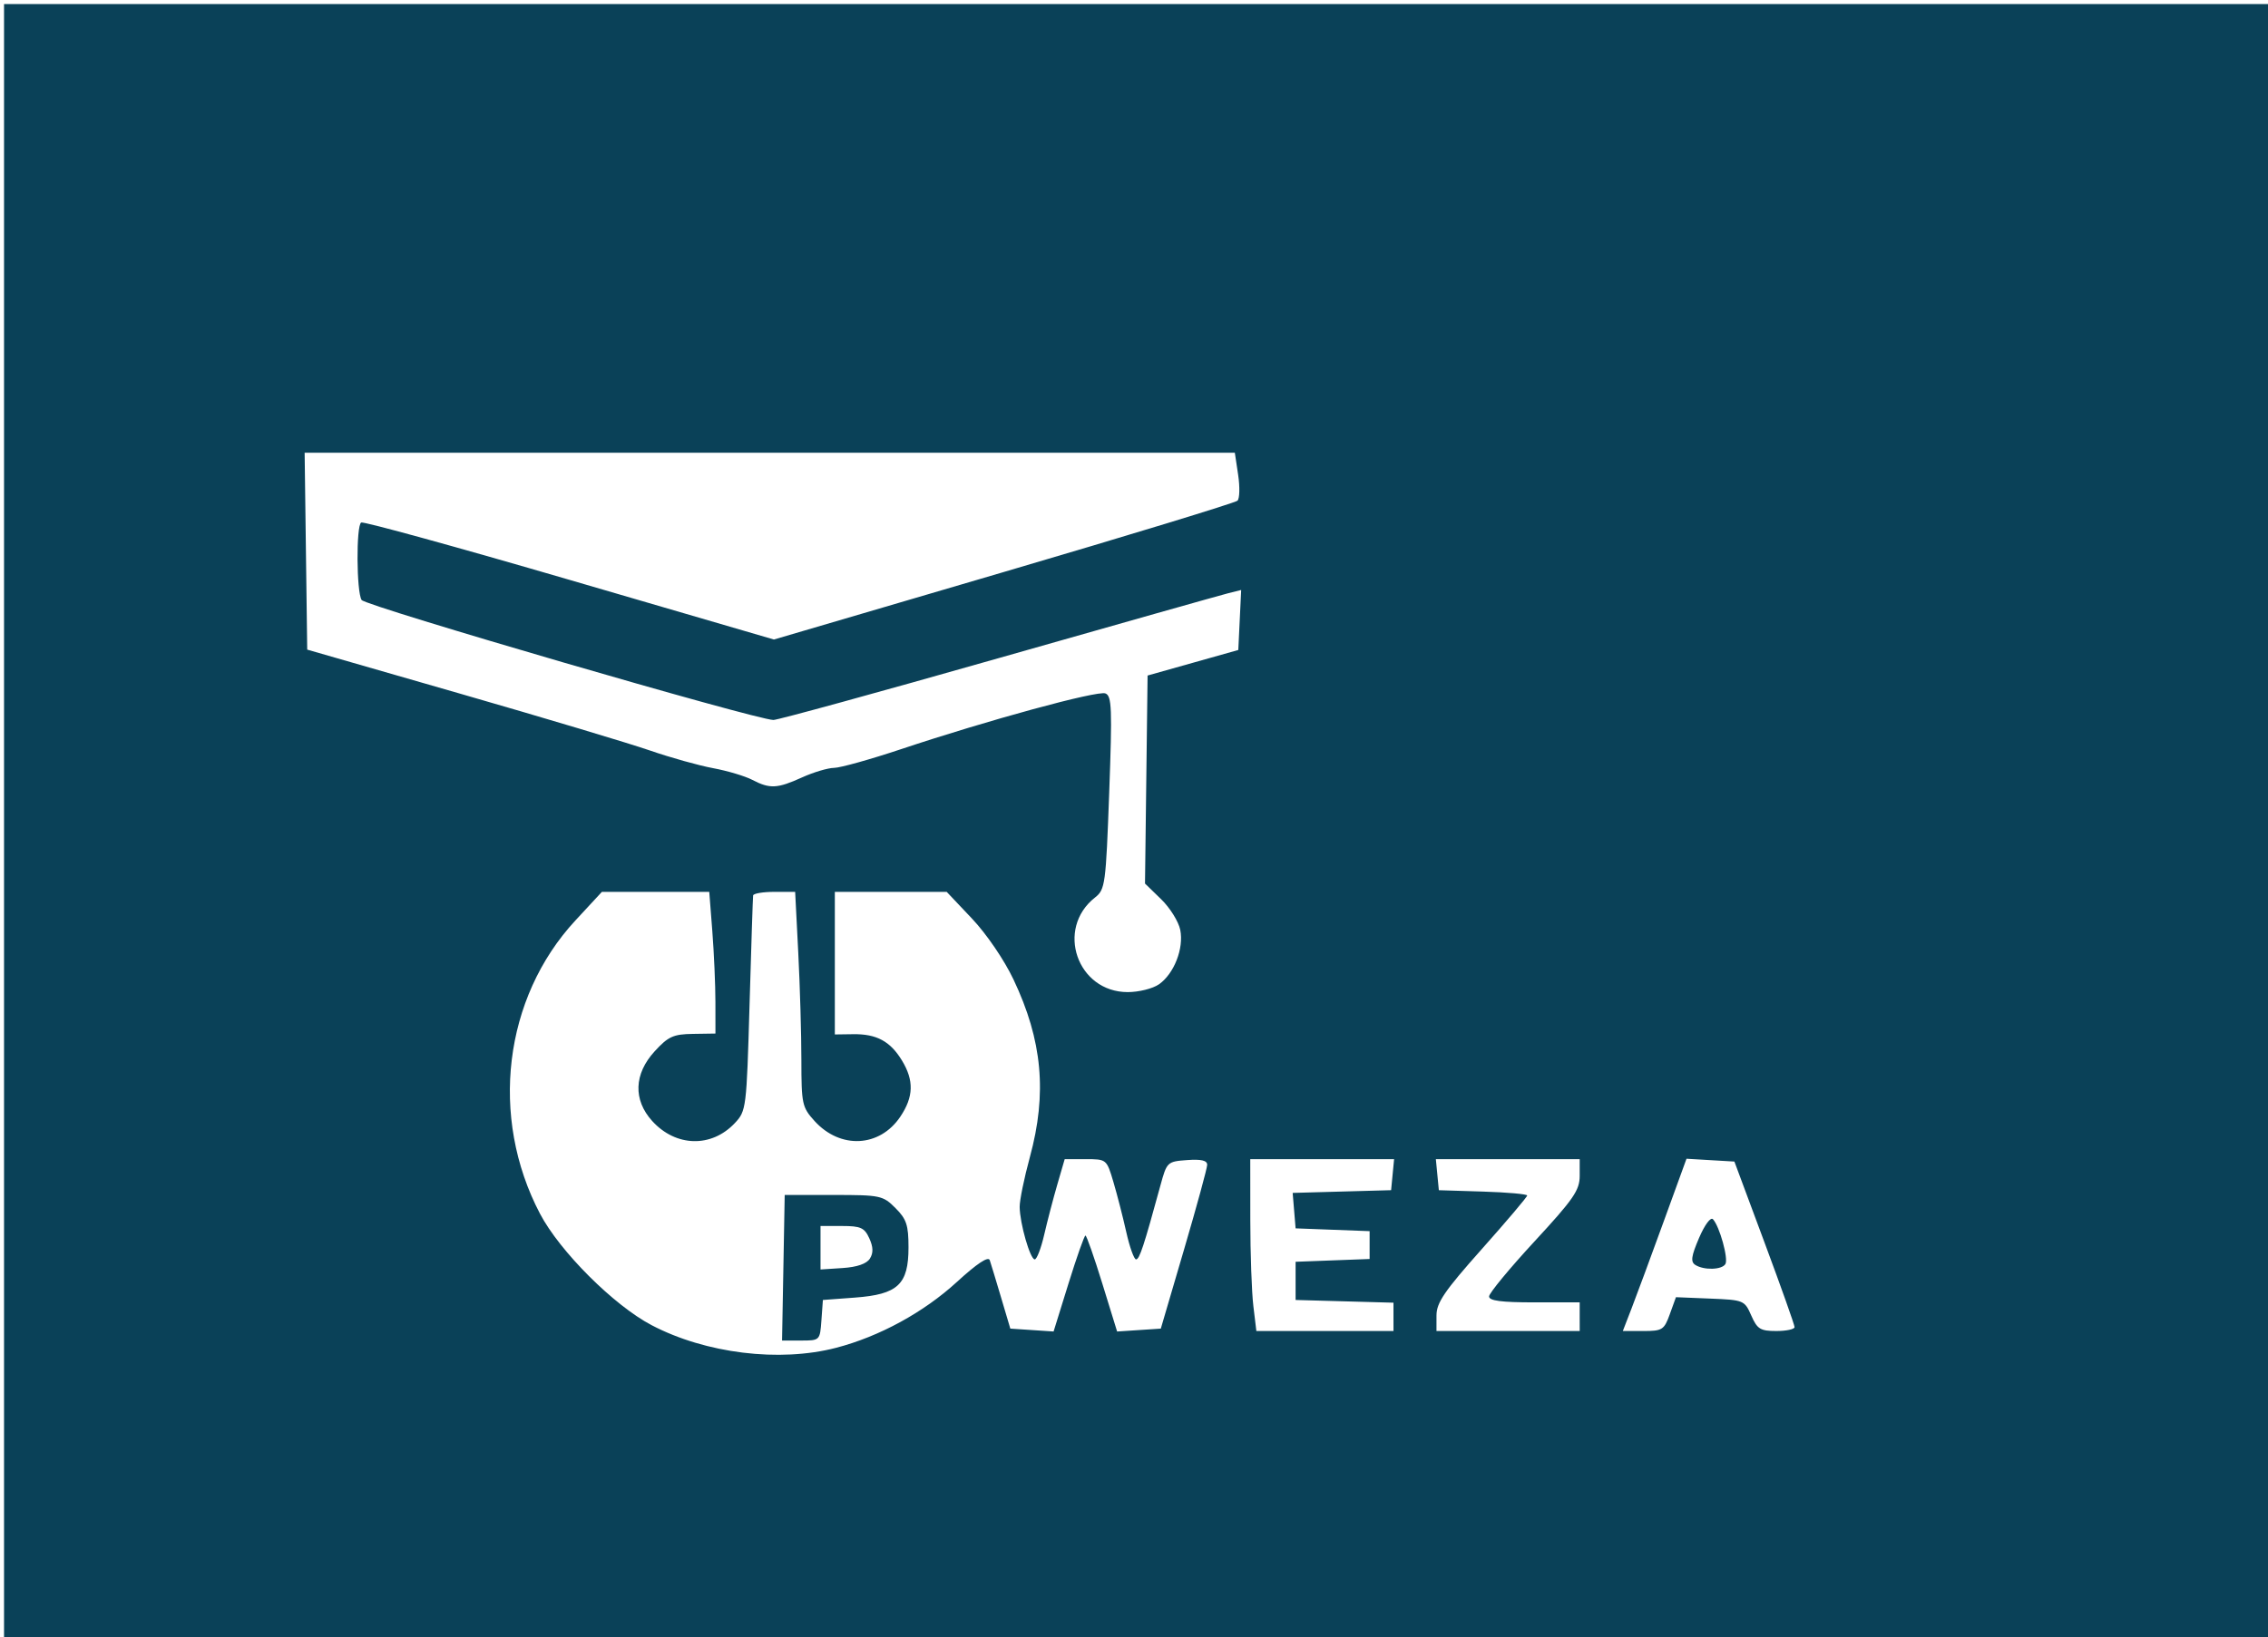 <?xml version="1.0" encoding="UTF-8" standalone="no"?>
<!-- Created with Inkscape (http://www.inkscape.org/) -->

<svg
   version="1.1"
   id="svg1"
   width="316.667"
   height="228.667"
   viewBox="0 0 316.667 228.667"
   xmlns="http://www.w3.org/2000/svg"
   xmlns:svg="http://www.w3.org/2000/svg">
  <defs
     id="defs1" />
  <g
     id="g1">
    <path
       style="fill:#0a4158"
       d="M 0.563,114.896 V 0.563 H 158.896 317.229 V 114.896 229.229 H 158.896 0.563 Z M 116.749,188.24 c 6.033,-1.571 12.216,-4.944 16.854,-9.194 2.812,-2.577 4.394,-3.625 4.59,-3.041 0.165,0.49 0.879,2.841 1.586,5.225 l 1.286,4.333 3.02,0.201 3.02,0.201 2.082,-6.701 c 1.145,-3.685 2.21,-6.701 2.367,-6.701 0.157,0 1.216,3.016 2.353,6.702 l 2.068,6.702 3.05,-0.202 3.05,-0.202 3.231,-11 c 1.777,-6.05 3.237,-11.392 3.244,-11.872 0.009,-0.614 -0.82,-0.811 -2.802,-0.667 -2.765,0.201 -2.831,0.264 -3.725,3.538 -2.32,8.497 -2.924,10.333 -3.402,10.333 -0.282,0 -0.899,-1.723 -1.37,-3.829 -0.471,-2.106 -1.281,-5.256 -1.799,-7 -0.938,-3.159 -0.953,-3.171 -3.869,-3.171 h -2.927 l -1.033,3.552 c -0.568,1.953 -1.391,5.103 -1.828,7 -0.438,1.897 -1.033,3.448 -1.322,3.448 -0.64,0 -2.081,-5.023 -2.104,-7.333 -0.009,-0.917 0.63,-4.04 1.421,-6.94 2.434,-8.926 1.754,-16.311 -2.285,-24.824 -1.302,-2.743 -3.759,-6.349 -5.793,-8.5 l -3.533,-3.736 h -7.809 -7.809 v 9.958 9.958 l 2.566,-0.035 c 3.259,-0.045 5.166,0.982 6.8,3.662 1.704,2.795 1.639,5.09 -0.223,7.859 -2.887,4.294 -8.381,4.569 -11.977,0.601 -1.735,-1.915 -1.833,-2.37 -1.836,-8.513 -10e-4,-3.569 -0.198,-10.314 -0.436,-14.989 l -0.434,-8.5 h -2.897 c -1.593,0 -2.93,0.225 -2.971,0.5 -0.041,0.275 -0.266,7.151 -0.5,15.281 -0.417,14.484 -0.459,14.816 -2.056,16.515 -3.261,3.469 -8.242,3.342 -11.537,-0.294 -2.677,-2.955 -2.548,-6.576 0.349,-9.736 1.892,-2.065 2.601,-2.388 5.333,-2.429 l 3.151,-0.048 -0.004,-4.394 c -0.002,-2.417 -0.197,-6.869 -0.432,-9.894 l -0.428,-5.5 h -7.496 -7.496 l -3.706,4.003 c -10.009,10.811 -12.017,27.441 -4.942,40.935 2.763,5.27 10.309,12.809 15.593,15.58 7.545,3.957 17.85,5.22 25.763,3.159 z m -7.37,-11.177 0.184,-10.167 h 6.818 c 6.542,0 6.892,0.074 8.643,1.825 1.548,1.548 1.824,2.383 1.824,5.505 0,5.168 -1.482,6.558 -7.47,7.003 l -4.483,0.333 -0.205,2.833 c -0.204,2.823 -0.215,2.833 -2.851,2.833 h -2.646 z m 12.08,-1.282 c 0.495,-0.789 0.47,-1.616 -0.084,-2.833 -0.673,-1.478 -1.205,-1.718 -3.797,-1.718 h -3.014 v 3.037 3.037 l 3.098,-0.203 c 2.005,-0.131 3.345,-0.597 3.797,-1.318 z m 73.104,8.138 v -1.977 l -6.833,-0.19 -6.833,-0.19 v -2.667 -2.667 l 5.167,-0.195 5.167,-0.195 v -1.944 -1.944 l -5.167,-0.195 -5.167,-0.195 -0.205,-2.476 -0.205,-2.476 6.872,-0.19 6.872,-0.19 0.209,-2.167 0.209,-2.167 h -10.042 -10.042 l 0.006,8.5 c 0.003,4.675 0.195,10.075 0.426,12 l 0.42,3.5 h 9.574 9.574 z m 26,-0.023 v -2 h -6.333 c -4.63,0 -6.329,-0.224 -6.318,-0.833 0.008,-0.458 2.858,-3.911 6.333,-7.672 5.468,-5.919 6.318,-7.151 6.318,-9.167 v -2.328 h -10.042 -10.042 l 0.209,2.167 0.209,2.167 6.167,0.192 c 3.392,0.105 6.167,0.353 6.167,0.551 0,0.198 -2.849,3.561 -6.331,7.475 -5.234,5.883 -6.331,7.491 -6.333,9.282 l -0.002,2.167 h 10 10 z m 12.586,-0.361 0.854,-2.361 4.78,0.195 c 4.682,0.191 4.799,0.239 5.734,2.361 0.836,1.9 1.267,2.167 3.5,2.167 1.4,0 2.546,-0.246 2.546,-0.546 0,-0.3 -1.891,-5.625 -4.201,-11.833 l -4.201,-11.288 -3.343,-0.197 -3.343,-0.197 -3.221,8.864 c -1.771,4.875 -3.772,10.289 -4.446,12.031 l -1.225,3.167 h 2.856 c 2.666,0 2.913,-0.158 3.71,-2.361 z m 3.556,-6.87 c -0.678,-0.43 -0.569,-1.218 0.523,-3.766 0.788,-1.839 1.623,-2.96 1.944,-2.612 0.931,1.009 2.182,5.535 1.732,6.264 -0.501,0.811 -2.994,0.879 -4.199,0.115 z m -74.887,-39.189 c 2.111,-1.479 3.492,-5.007 2.974,-7.599 -0.231,-1.156 -1.433,-3.086 -2.672,-4.288 l -2.251,-2.186 0.18,-14.527 0.18,-14.527 6.333,-1.784 6.333,-1.784 0.201,-4.19 0.201,-4.19 -1.867,0.469 c -1.027,0.258 -15.476,4.344 -32.109,9.081 -16.633,4.737 -30.733,8.609 -31.333,8.605 -2.402,-0.015 -56.967,-15.917 -57.499,-16.758 -0.723,-1.141 -0.774,-10.378 -0.06,-10.819 0.293,-0.181 13.379,3.422 29.081,8.006 l 28.549,8.335 32.085,-9.427 c 17.647,-5.185 32.334,-9.669 32.638,-9.965 0.304,-0.296 0.345,-1.924 0.091,-3.618 l -0.462,-3.08 H 107.473 42.535 l 0.18,13.75 0.18,13.75 21.333,6.147 c 11.733,3.381 23.669,6.956 26.523,7.944 2.855,0.988 6.822,2.098 8.816,2.467 1.994,0.369 4.459,1.105 5.477,1.636 2.447,1.276 3.484,1.225 6.944,-0.345 1.598,-0.725 3.611,-1.325 4.472,-1.333 0.861,-0.008 5.061,-1.181 9.333,-2.607 12.148,-4.054 27.422,-8.222 28.548,-7.79 0.895,0.343 0.961,2.072 0.531,13.862 -0.469,12.844 -0.561,13.524 -1.978,14.639 -5.553,4.368 -2.493,13.214 4.569,13.214 1.54,0 3.499,-0.489 4.353,-1.087 z"
       id="path7" />
  </g>
</svg>
